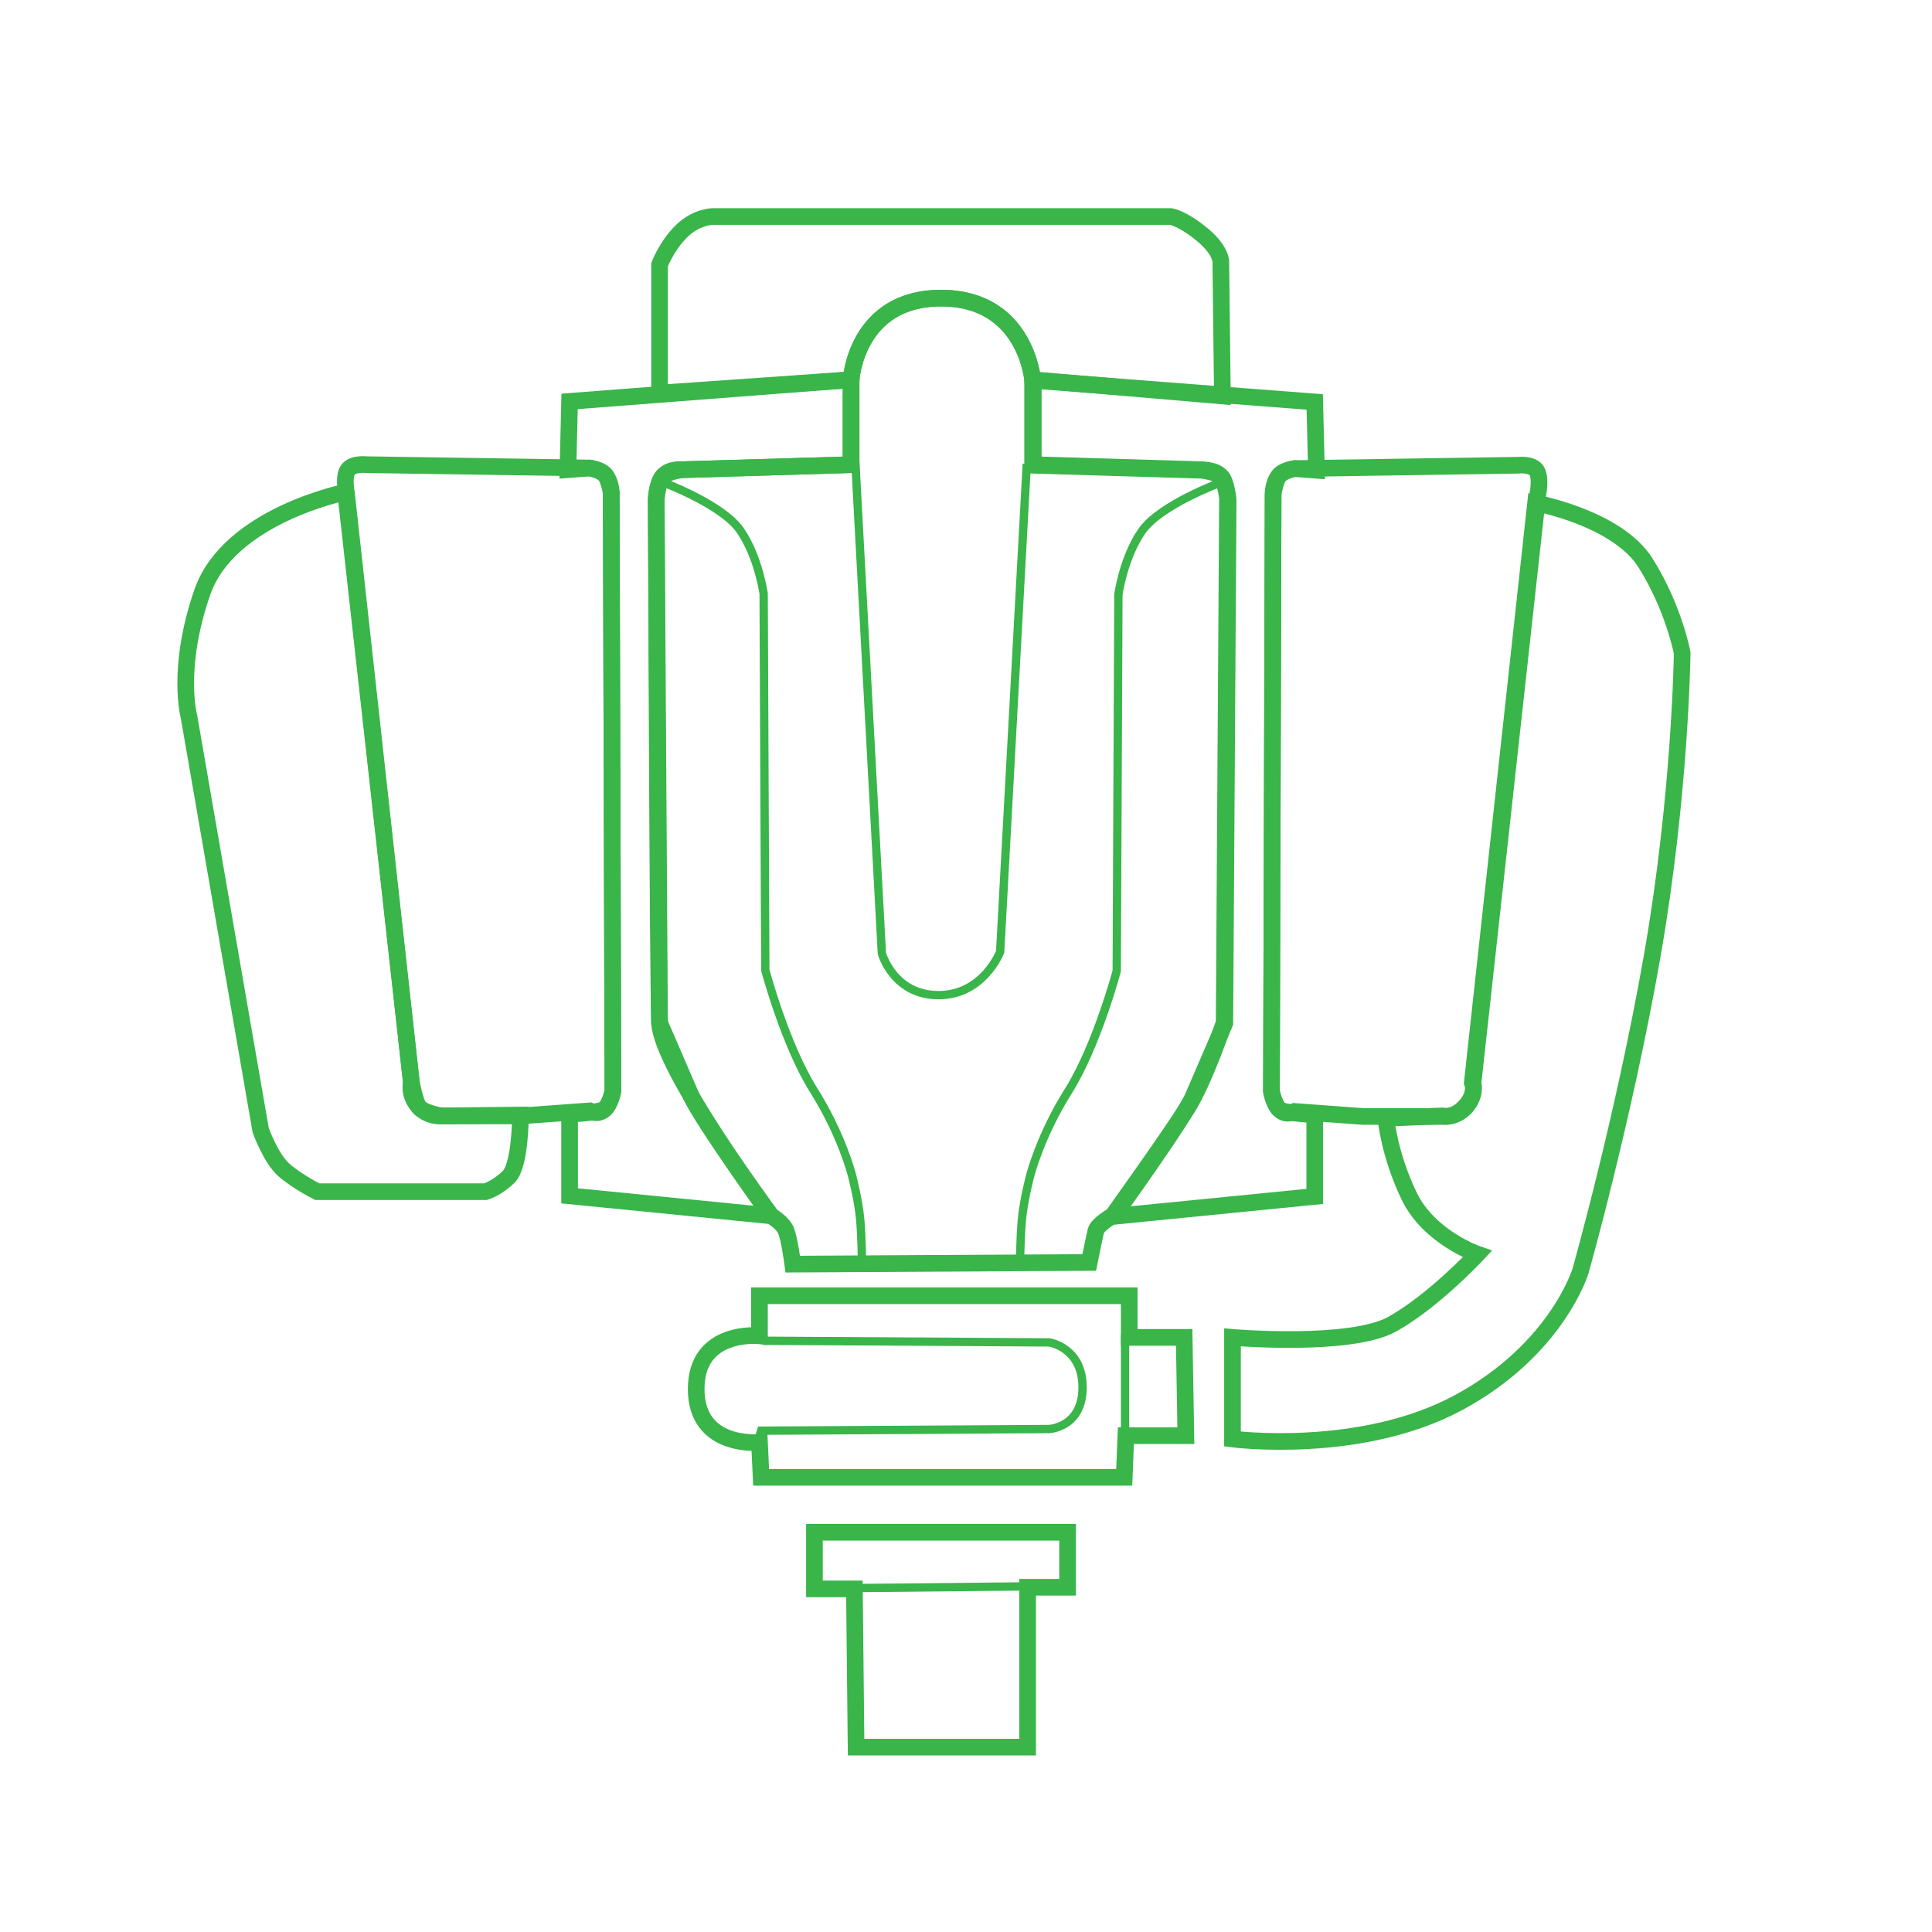 <?xml version="1.0" encoding="utf-8"?>
<!-- Generator: Adobe Illustrator 24.0.1, SVG Export Plug-In . SVG Version: 6.00 Build 0)  -->
<svg version="1.1" xmlns="http://www.w3.org/2000/svg" xmlns:xlink="http://www.w3.org/1999/xlink" x="0px" y="0px"
	 viewBox="0 0 1160 1160" style="enable-background:new 0 0 1160 1160;" xml:space="preserve">
<style type="text/css">
	.st0{fill:none;stroke:#39B54A;stroke-width:10;stroke-miterlimit:10;}
	.st1{fill:none;stroke:#39B54A;stroke-width:5;stroke-miterlimit:10;}
</style>
<g id="Gearbox">
	<polygon class="st0" points="489,920 489,954 513,954 514,1049 617,1049 617,953 641,953 641,920 	"/>
</g>
<g id="MGU-K">
	<path class="st0" d="M207.5,295.5c0,0-70,14-86,60s-8,75-8,75l43,248c0,0,6,17,14,24s20,13,20,13h101c0,0,7-2,14-9s7-37,7-37
		L265,670c0,0-12-2-14-6s-4-14-4-14L207.5,295.5z"/>
</g>
<g id="CE">
	<path class="st0" d="M220,279l134,2c0,0,7,1,10,5s3,10,3,10l1,359c0,0-1,7-5,11s-9,1-9,1l-41,3h-48c0,0-8,1-14-6s-4-14-4-14
		l-39-354c0,0-2-10,1-14S220,279,220,279z"/>
	<path class="st0" d="M911.4,279.34l-134,2c0,0-7,1-10,5s-3,10-3,10l-1,359c0,0,1,7,5,11s9,1,9,1l41,3h48c0,0,8,1,14-6s4-14,4-14
		l39-354c0,0,2-10-1-14S911.4,279.34,911.4,279.34z"/>
</g>
<g id="ES">
	<path class="st0" d="M396,236v-77c0,0,4-11,13-20s19-9,19-9h275c0,0,7,1,19,11s11,17,11,17l0.94,79.75L620,228c0,0-4-49-55-49
		s-54,49-54,49L396,236z"/>
	<path class="st0" d="M342,241l-1,41l13-1c0,0,8,1,10,5s3,10,3,10l1,359c0,0-2,9-5,11s-21,3-21,3v49l121,12c0,0-42-58-48-72
		s-19-44-19-44l-2-314c0,0,1-11,4-14s12-4,12-4l101-3v-51L342,241z"/>
	<path class="st0" d="M789.4,241.34l1,41l-13-1c0,0-8,1-10,5s-3,10-3,10l-1,359c0,0,2,9,5,11s21,3,21,3v49l-121,12c0,0,42-58,48-72
		s19-44,19-44l2-314c0,0-1-11-4-14s-12-4-12-4l-101-3v-51L789.4,241.34z"/>
</g>
<g id="ICE">
	<path class="st0" d="M476,759c0,0-2-15-4-20s-9-9-9-9s-66-89-67-116s-2-314-2-314s0-9,4-14s12-4,12-4l101-3v-51c0,0,3-49,54-49
		s55,49,55,49v51l101,3c0,0,9,0,12,4s4,13,4,13l-2,315c0,0-11.77,34.85-21.89,50.92C703,681,668,730,668,730s-9,5-10,9s-4,19-4,19
		L476,759z"/>
	<path class="st1" d="M396.74,289.08c0,0,36.76,13.42,47.76,29.42s14,38,14,38l1,226c0,0,12,45,29,72s23,51,23,51s4,15,5,27
		s1,25,1,25"/>
	<path class="st1" d="M513.5,276.5l16,296c0,0,7,25,34,25s37-26,37-26l16-293"/>
	<path class="st1" d="M733.26,289.58c0,0-36.76,13.42-47.76,29.42s-14,38-14,38l-1,226c0,0-12,45-29,72s-23,51-23,51s-4,15-5,27
		s-1,25-1,25"/>
</g>
<g id="MGU-H">
	<path class="st0" d="M922,302c0,0,49,9,66,36s22,54,22,54s-1,85-18,182s-43,189-43,189s-14,47-73,79s-136,22-136,22v-61
		c0,0,71,6,96-8s51-42,51-42s-29-10-41-35s-13.87-46.58-13.87-46.58L866,670c0,0,7,2,14-6s4-14,4-14L922,302z"/>
</g>
<g id="TC">
	<path class="st0" d="M456,778v24c0,0-38-4-38,32s38,32,38,32l1,21h218l1-25h36l-1-59h-33v-25H456z"/>
	<path class="st0" d="M456,866"/>
	<path class="st1" d="M458,805l172,1c0,0,20,3,20,27s-20,25-20,25l-173,1l-2.3,7.58"/>
	<line class="st1" x1="675.5" y1="801.5" x2="675.5" y2="862.5"/>
	<line class="st1" x1="512.5" y1="953.5" x2="616.5" y2="952.5"/>
</g>
</svg>
